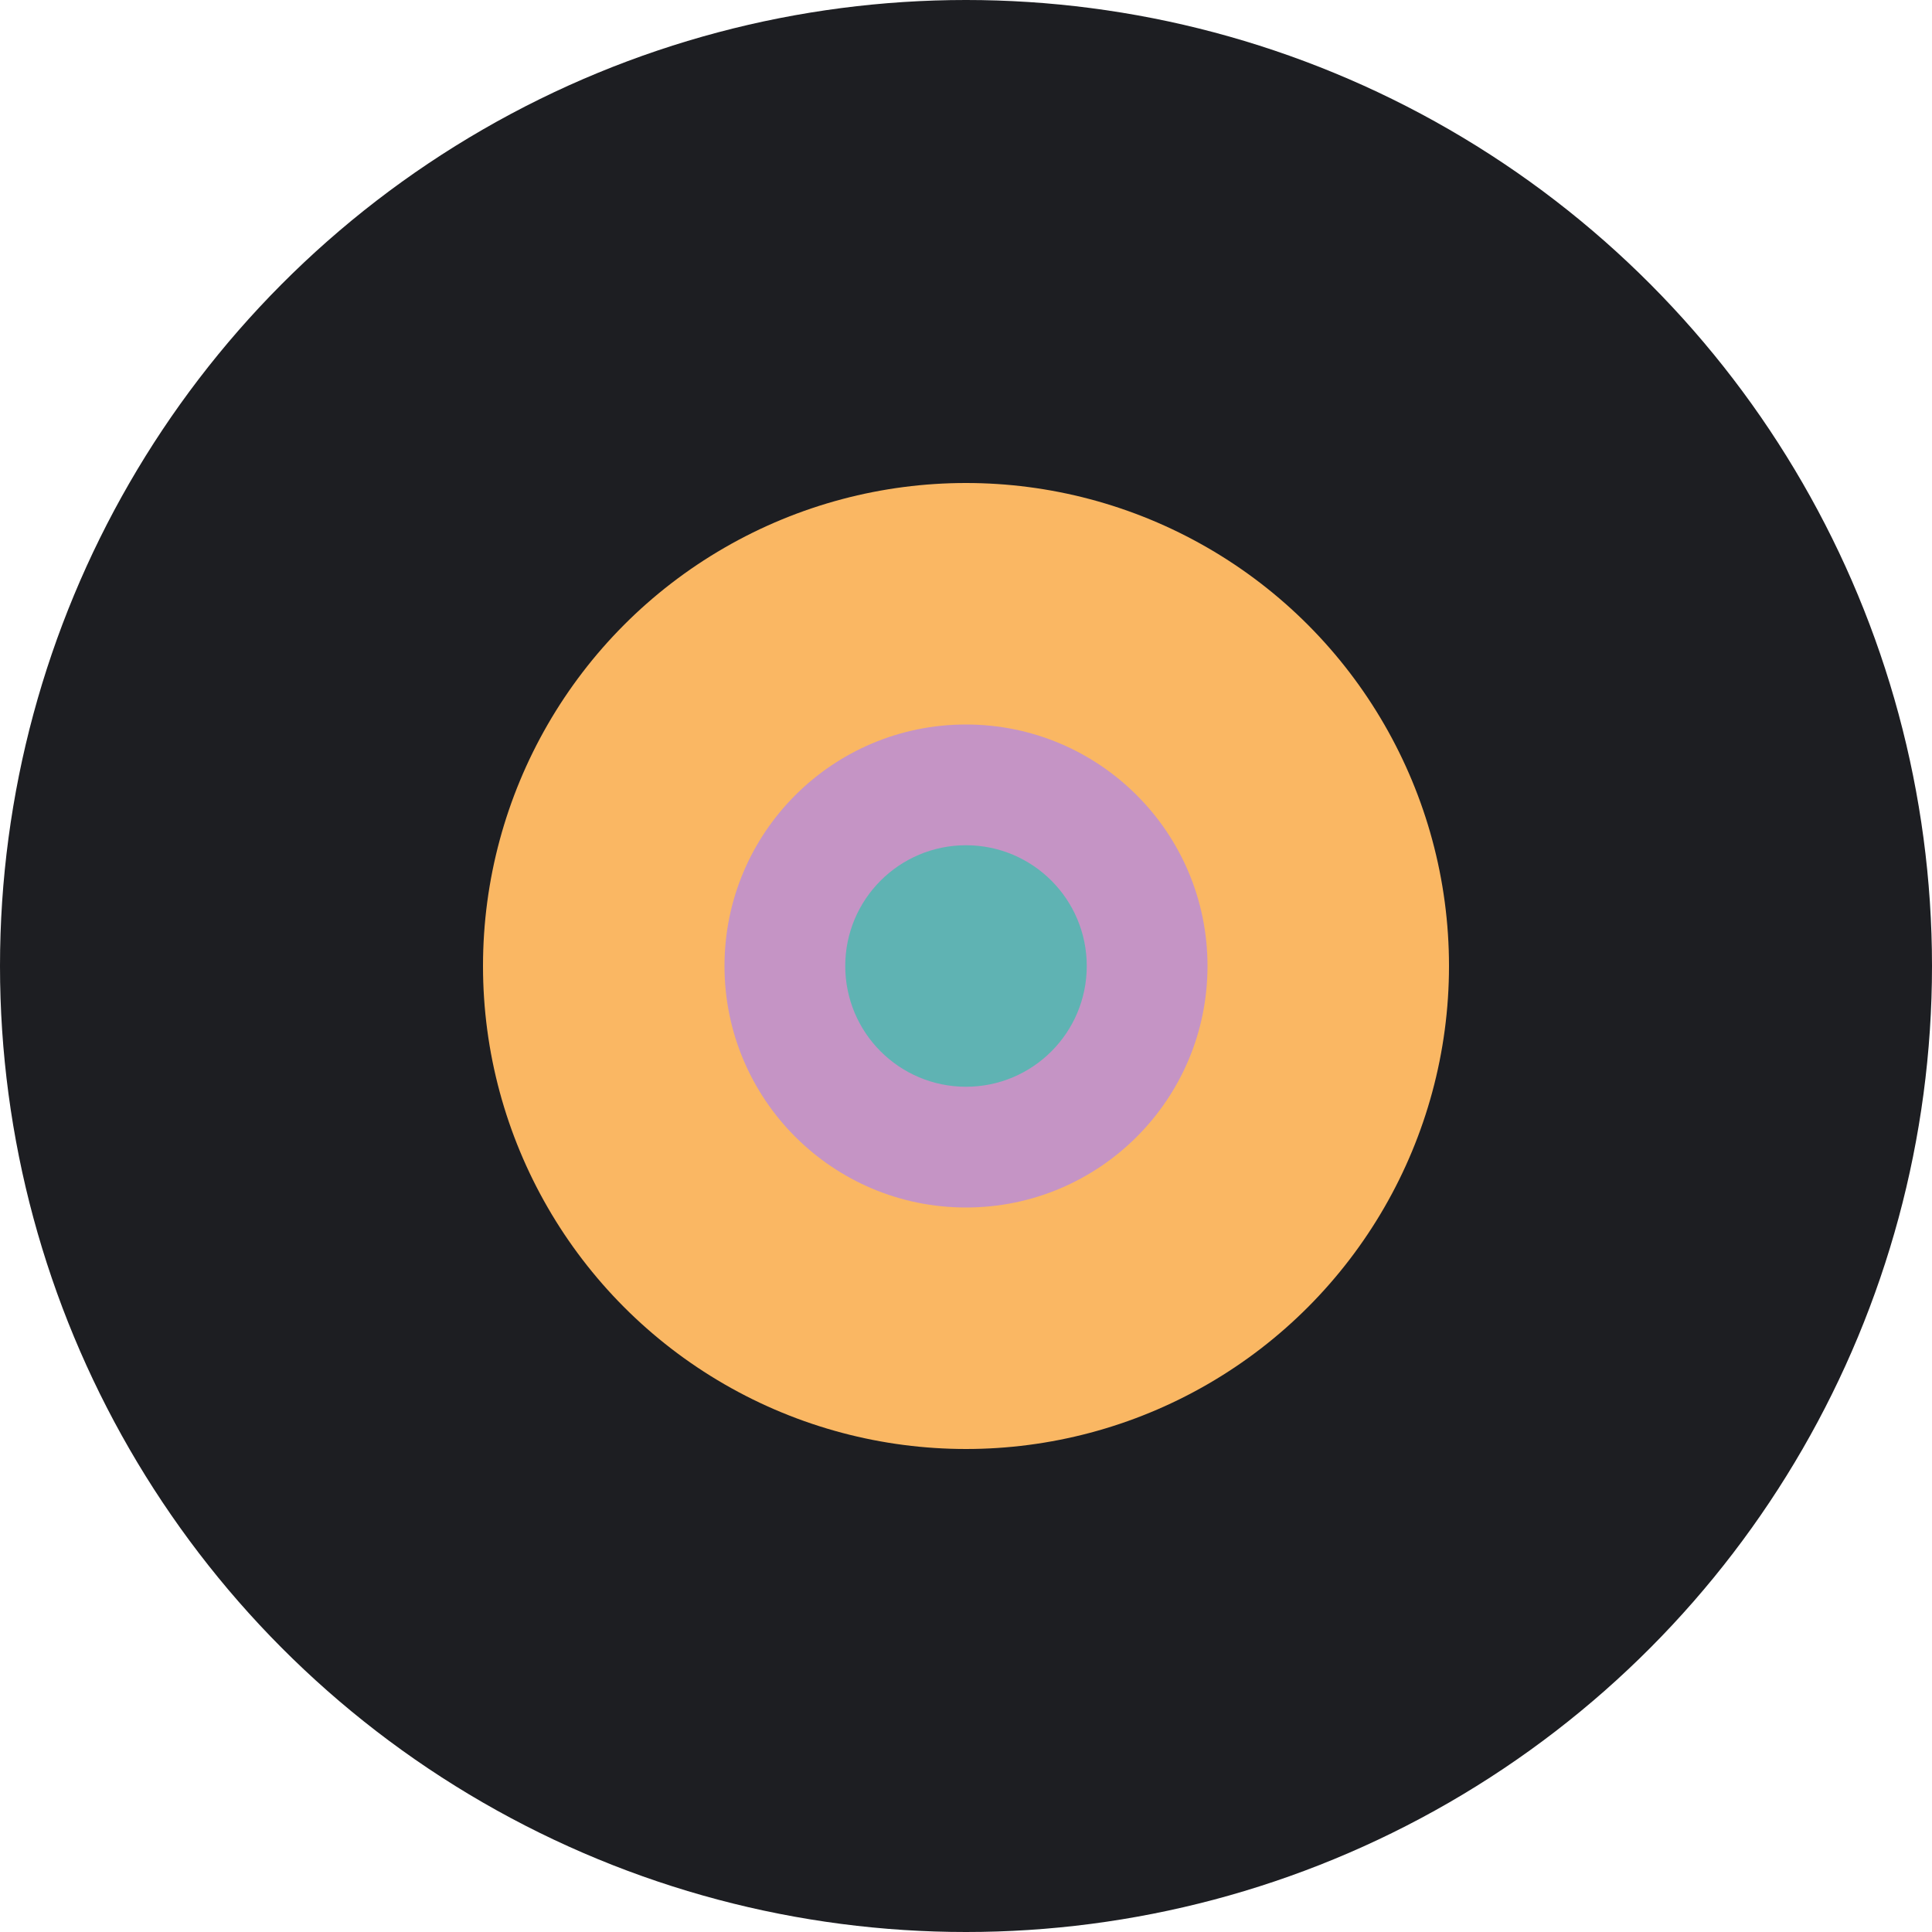 <?xml version="1.0" encoding="UTF-8" standalone="no"?>
<!-- Created with Inkscape (http://www.inkscape.org/) -->

<svg
   width="100mm"
   height="100mm"
   viewBox="0 0 100 100"
   version="1.1"
   id="svg1"
   inkscape:version="1.4.2 (ebf0e940d0, 2025-05-08)"
   sodipodi:docname="iana.svg"
   xmlns:inkscape="http://www.inkscape.org/namespaces/inkscape"
   xmlns:sodipodi="http://sodipodi.sourceforge.net/DTD/sodipodi-0.dtd"
   xmlns="http://www.w3.org/2000/svg"
   xmlns:svg="http://www.w3.org/2000/svg">
  <sodipodi:namedview
     id="namedview1"
     pagecolor="#505050"
     bordercolor="#eeeeee"
     borderopacity="1"
     inkscape:showpageshadow="0"
     inkscape:pageopacity="0"
     inkscape:pagecheckerboard="0"
     inkscape:deskcolor="#505050"
     inkscape:document-units="mm"
     inkscape:zoom="1.7923962"
     inkscape:cx="302.3885"
     inkscape:cy="190.52707"
     inkscape:window-width="2560"
     inkscape:window-height="1412"
     inkscape:window-x="0"
     inkscape:window-y="0"
     inkscape:window-maximized="0"
     inkscape:current-layer="layer1">
    <inkscape:page
       x="0"
       y="0"
       width="100"
       height="100"
       id="page2"
       margin="0"
       bleed="0" />
  </sodipodi:namedview>
  <defs
     id="defs1" />
  <g
     inkscape:label="Layer 1"
     inkscape:groupmode="layer"
     id="layer1">
    <circle
       style="fill:#1d1e22;fill-opacity:1;stroke-width:0.265"
       id="path2"
       cx="50"
       cy="50"
       r="50" />
    <circle
       style="fill:#fab763;fill-opacity:1;stroke-width:0.132"
       id="path2-3"
       cx="50"
       cy="50"
       r="25" />
    <circle
       style="fill:#c594c5;fill-opacity:1;stroke-width:0.066"
       id="path2-3-1"
       cx="50"
       cy="50"
       r="12.5" />
    <circle
       style="fill:#5fb3b3;fill-opacity:1;stroke-width:0.033"
       id="path2-3-1-3"
       cx="50"
       cy="50"
       r="6.25" />
  </g>
</svg>
